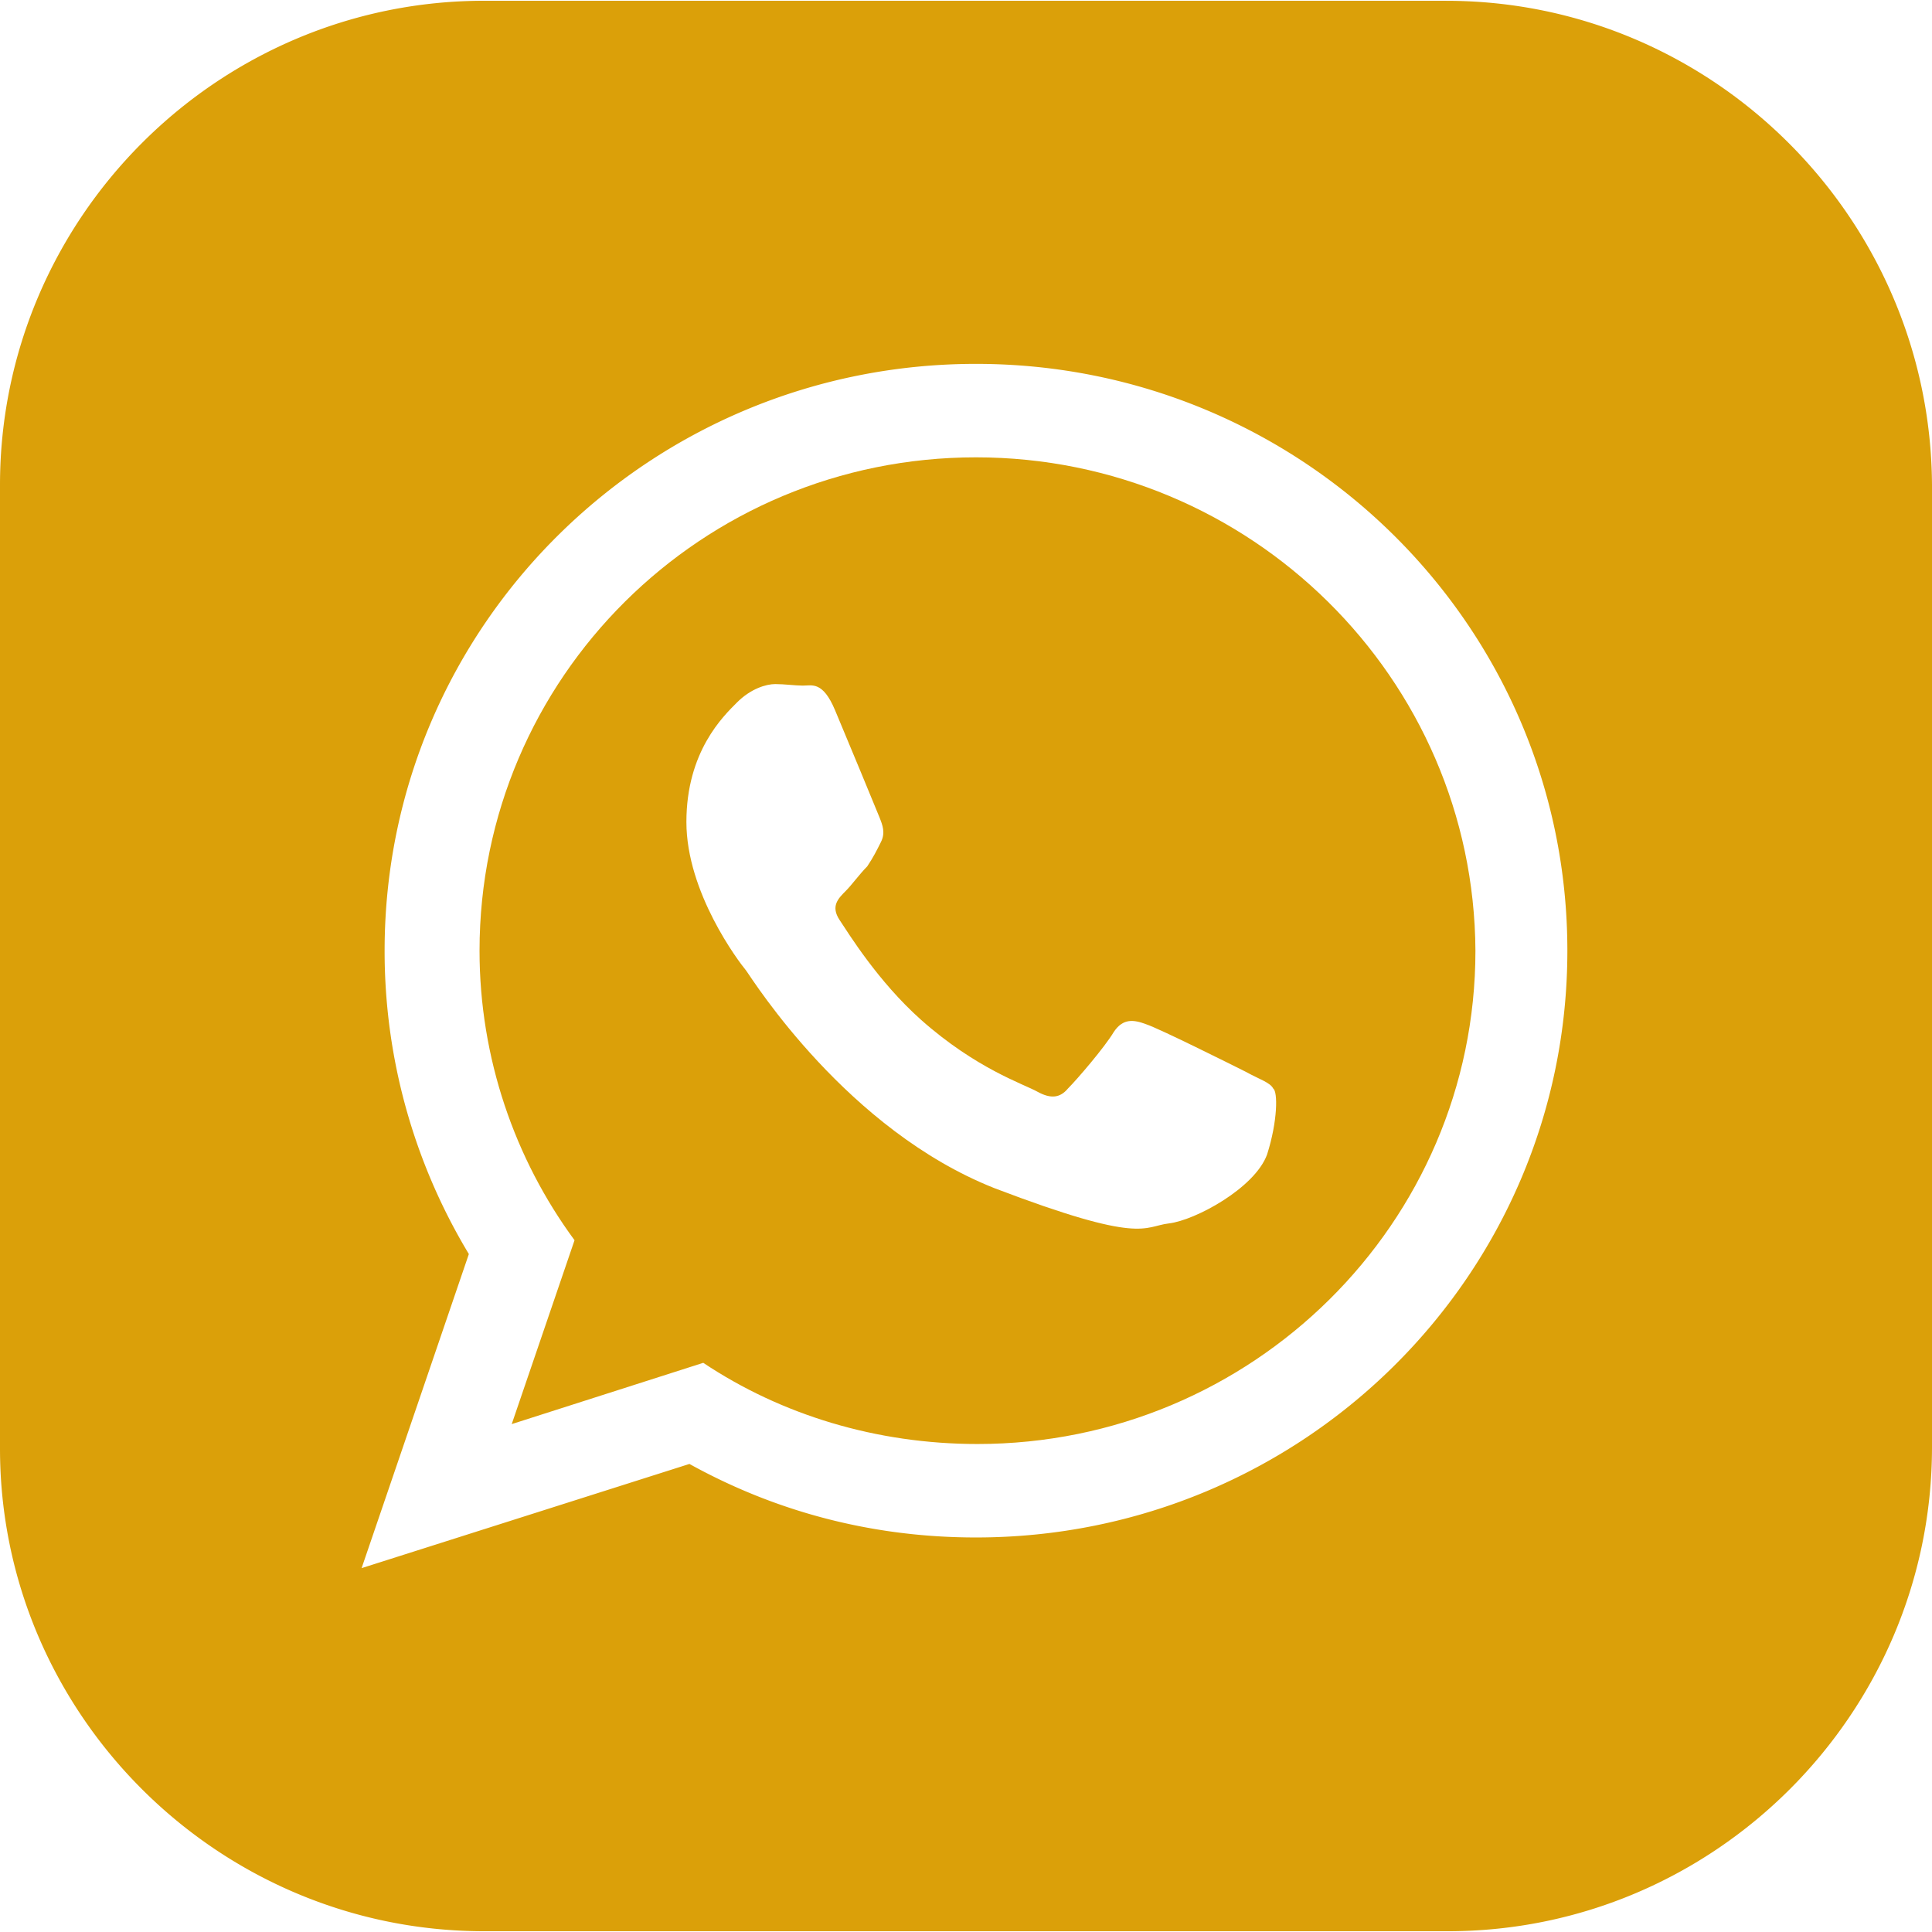 <svg xmlns="http://www.w3.org/2000/svg" width="53" height="53" fill="none" viewBox="0 0 53 53">
  <path fill="#DBA009" d="M26.773 12.546c-7.523 0-13.618 6.052-13.618 13.534 0 2.942.967 5.716 2.606 7.943l-1.723 5.044 5.254-1.681c2.143 1.429 4.75 2.227 7.523 2.227 7.524 0 13.66-6.052 13.66-13.533-.042-7.482-6.178-13.534-13.702-13.534ZM34.76 31.67c-.336.924-1.976 1.807-2.69 1.891-.715.084-.715.588-4.791-.967-4.035-1.597-6.6-5.674-6.81-5.968-.21-.252-1.639-2.143-1.639-4.077 0-1.933 1.01-2.9 1.387-3.278.379-.379.8-.505 1.051-.505.252 0 .547.042.757.042.252 0 .546-.126.882.673.337.798 1.135 2.732 1.22 2.942.083.21.167.42.041.673-.126.252-.21.42-.378.672-.21.21-.42.504-.588.672-.21.21-.42.42-.169.799.253.378 1.051 1.681 2.228 2.732 1.513 1.345 2.816 1.765 3.194 1.975.379.21.63.168.841-.084.252-.252 1.009-1.134 1.26-1.555.253-.378.547-.336.884-.21.378.126 2.311 1.093 2.731 1.303.379.21.673.294.757.462.126.084.126.883-.168 1.808Z"/>
  <path fill="#DBA009" d="M39.676.021H13.281C5.969.021 0 5.989 0 13.303v26.436c0 7.272 5.968 13.24 13.281 13.24h26.437C47.032 52.979 53 47.011 53 39.697V13.302C52.958 5.99 46.99.022 39.676.022ZM26.773 42.177c-2.858 0-5.506-.714-7.86-2.017L9.92 43.018l2.942-8.616a16.082 16.082 0 0 1-2.311-8.322c0-8.91 7.27-16.098 16.223-16.098S42.997 17.17 42.997 26.08s-7.271 16.097-16.224 16.097Z"/>
</svg>
